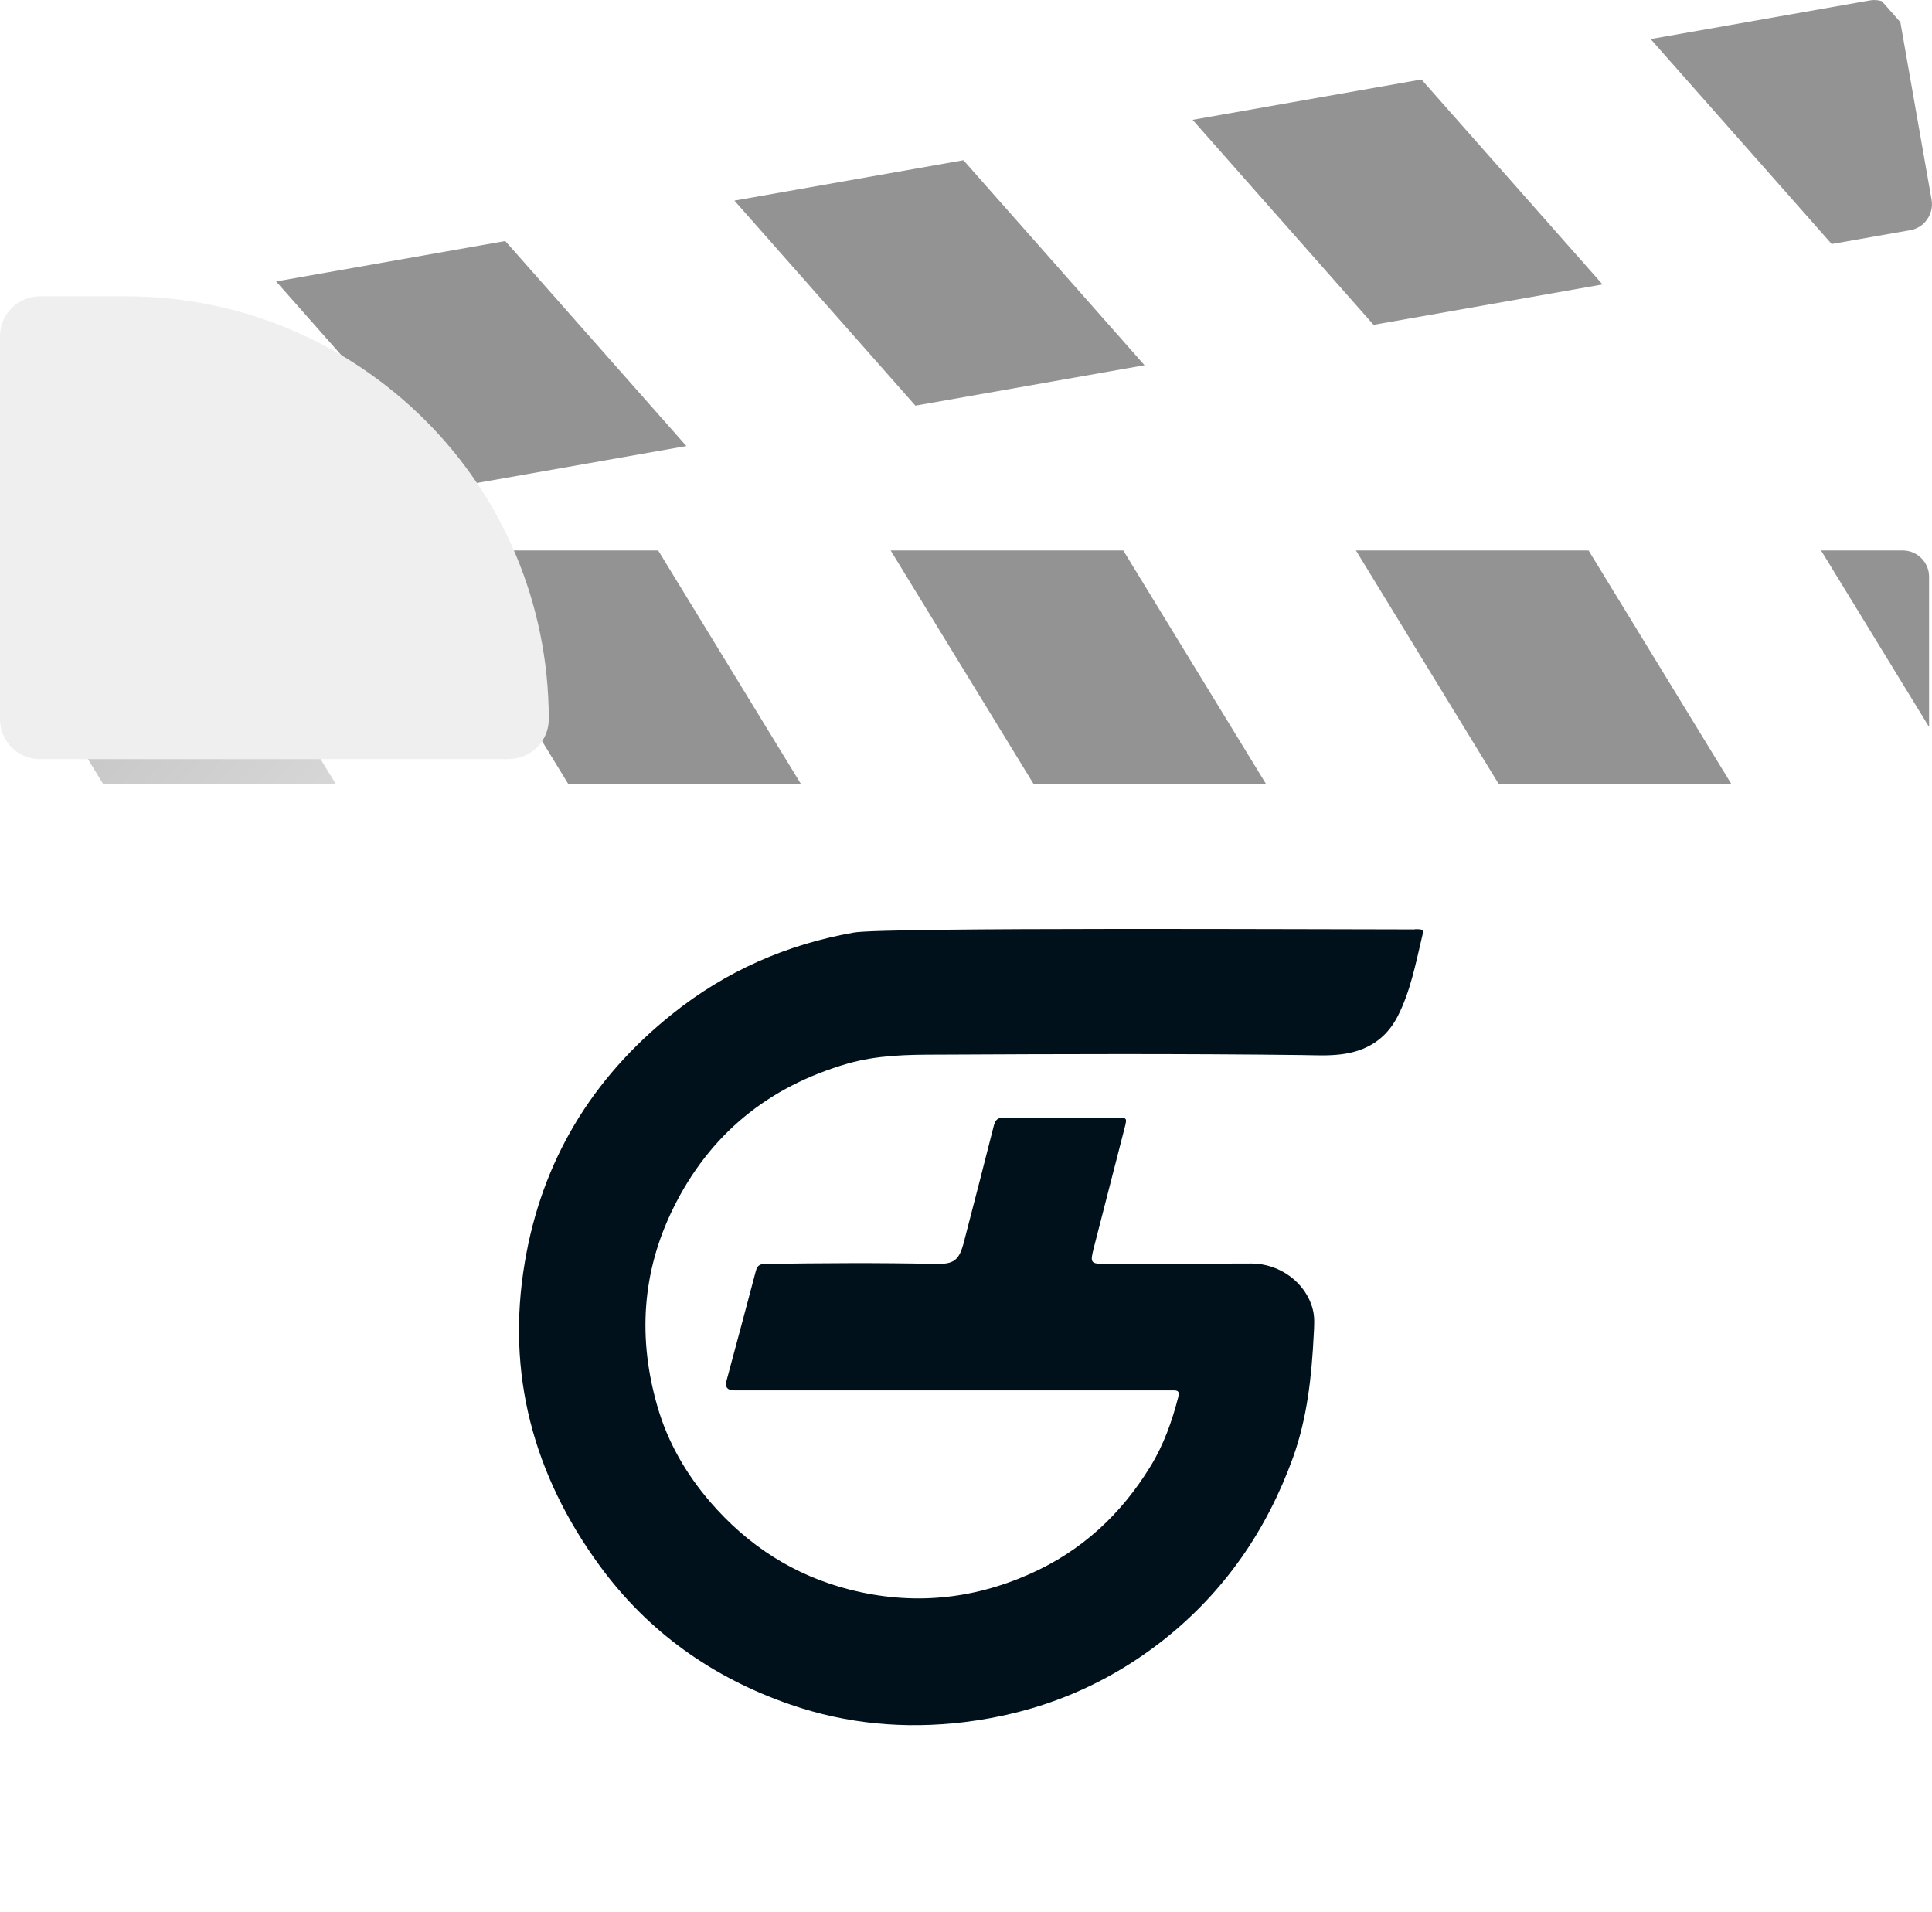 <?xml version="1.0" encoding="UTF-8"?>
<svg id="Layer_1" data-name="Layer 1" xmlns="http://www.w3.org/2000/svg" xmlns:xlink="http://www.w3.org/1999/xlink" viewBox="0 0 92.59 91.62">
  <defs>
    <style>
      .cls-1 {
        fill: url(#linear-gradient-2);
      }

      .cls-2 {
        fill: #fff;
      }

      .cls-3 {
        clip-path: url(#clippath-1);
      }

      .cls-4 {
        filter: url(#drop-shadow-1);
      }

      .cls-5 {
        fill: #939393;
      }

      .cls-6 {
        fill: #efefef;
      }

      .cls-7 {
        fill: #00111b;
      }

      .cls-8 {
        clip-path: url(#clippath-2);
      }

      .cls-9 {
        fill: url(#linear-gradient);
      }
    </style>
    <clipPath id="clippath-1">
      <path class="cls-2" d="M89.61.02C88.36.24,2.93,15.3,1.67,15.53c-.34.06-.63.25-.81.52-.18.26-.27.6-.21.94.18,1.03,1.32,7.49,1.5,8.53.06.34.25.63.52.81.26.18.6.27.94.21,1.26-.22,86.69-15.29,87.94-15.51.34-.06.63-.25.81-.52.18-.26.27-.6.21-.94-.18-1.03-1.32-7.49-1.5-8.53-.06-.34-.25-.63-.52-.81-.26-.18-.6-.27-.94-.21Z"/>
    </clipPath>
    <linearGradient id="linear-gradient" x1="1.9" y1="-22.32" x2="84.98" y2="60.75" gradientTransform="translate(-5.05 37.79) rotate(-10)" gradientUnits="userSpaceOnUse">
      <stop offset="0" stop-color="#bfbfbf"/>
      <stop offset=".04" stop-color="#bfbfbf"/>
      <stop offset=".39" stop-color="#fff"/>
      <stop offset=".4" stop-color="#fbfbfb"/>
      <stop offset=".43" stop-color="#ededed"/>
      <stop offset=".47" stop-color="#e5e5e5"/>
      <stop offset=".54" stop-color="#e3e3e3"/>
      <stop offset=".67" stop-color="#e4e4e4"/>
      <stop offset=".72" stop-color="#ebebeb"/>
      <stop offset=".75" stop-color="#f7f7f7"/>
      <stop offset=".77" stop-color="#fff"/>
      <stop offset=".89" stop-color="#fff"/>
      <stop offset=".89" stop-color="#fbfbfb"/>
      <stop offset=".92" stop-color="#ededed"/>
      <stop offset=".95" stop-color="#e5e5e5"/>
      <stop offset="1" stop-color="#e3e3e3"/>
    </linearGradient>
    <filter id="drop-shadow-1" x="-5.41" y="20.16" width="111.64" height="24" filterUnits="userSpaceOnUse">
      <feOffset dx="0" dy="2"/>
      <feGaussianBlur result="blur" stdDeviation="2"/>
      <feFlood flood-color="#000" flood-opacity=".25"/>
      <feComposite in2="blur" operator="in"/>
      <feComposite in="SourceGraphic"/>
    </filter>
    <clipPath id="clippath-2">
      <path class="cls-2" d="M91.19,24.38H1.89c-.35,0-.66.14-.89.37s-.37.54-.37.89v8.66c0,.35.14.66.37.89s.54.37.89.37h89.3c.35,0,.66-.14.89-.37s.37-.54.37-.89v-8.66c0-.35-.14-.66-.37-.89s-.54-.37-.89-.37Z"/>
    </clipPath>
    <linearGradient id="linear-gradient-2" x1=".26" y1="23.14" x2="83.34" y2="106.22" gradientTransform="matrix(1,0,0,1,0,0)" xlink:href="#linear-gradient"/>
  </defs>
  <path class="cls-2" d="M87.15,91.62H5.92c-1.12,0-2.13-.45-2.86-1.18-.73-.73-1.18-1.74-1.18-2.86v-54.03h89.31v54.03c0,1.12-.45,2.13-1.18,2.86-.73.73-1.74,1.18-2.86,1.18Z"/>
  <g>
    <g>
      <path class="cls-2" d="M89.61.02C88.36.24,2.93,15.3,1.67,15.53c-.34.06-.63.25-.81.52-.18.26-.27.6-.21.94.18,1.03,1.32,7.49,1.5,8.53.06.34.25.63.52.81.26.18.6.27.94.21,1.26-.22,86.69-15.29,87.94-15.51.34-.06.63-.25.81-.52.18-.26.27-.6.21-.94-.18-1.03-1.32-7.49-1.5-8.53-.06-.34-.25-.63-.52-.81-.26-.18-.6-.27-.94-.21Z"/>
      <g class="cls-3">
        <g>
          <polygon class="cls-9" points="11.92 26.35 .94 28.29 -10.2 15.68 .78 13.74 11.92 26.35"/>
          <polygon class="cls-5" points="33.87 22.48 22.9 24.42 11.75 11.81 22.73 9.87 33.87 22.48"/>
          <polygon class="cls-5" points="55.83 18.61 44.85 20.55 33.71 7.93 44.69 6 55.83 18.61"/>
          <polygon class="cls-5" points="77.78 14.74 66.81 16.68 55.67 4.06 66.64 2.13 77.78 14.74"/>
          <polygon class="cls-5" points="99.74 10.87 88.76 12.8 77.62 .19 88.6 -1.74 99.74 10.87"/>
        </g>
      </g>
    </g>
    <g class="cls-4">
      <g>
        <path class="cls-2" d="M91.19,24.38H1.89c-.35,0-.66.14-.89.37s-.37.54-.37.89v8.66c0,.35.14.66.37.89s.54.37.89.37h89.3c.35,0,.66-.14.89-.37s.37-.54.37-.89v-8.66c0-.35-.14-.66-.37-.89s-.54-.37-.89-.37Z"/>
        <g class="cls-8">
          <g>
            <polygon class="cls-1" points="17.06 37.15 5.91 37.15 -2.87 22.79 8.27 22.79 17.06 37.15"/>
            <polygon class="cls-5" points="39.35 37.15 28.2 37.15 19.42 22.79 30.57 22.79 39.35 37.15"/>
            <polygon class="cls-5" points="61.64 37.15 50.5 37.15 41.71 22.79 52.86 22.79 61.64 37.15"/>
            <polygon class="cls-5" points="83.94 37.15 72.79 37.15 64.01 22.79 75.16 22.79 83.94 37.15"/>
            <polygon class="cls-5" points="106.23 37.15 95.09 37.15 86.3 22.79 97.45 22.79 106.23 37.15"/>
          </g>
        </g>
      </g>
    </g>
    <path class="cls-6" d="M24.39,36.38H1.91c-.53,0-1-.21-1.35-.56-.34-.34-.56-.82-.56-1.35v-18.36c0-.53.21-1,.56-1.35.34-.34.82-.56,1.35-.56h4.13c5.59,0,10.66,2.27,14.33,5.93s5.93,8.73,5.93,14.33c0,.53-.21,1-.56,1.35-.34.34-.82.56-1.35.56Z"/>
  </g>
  <path class="cls-7" d="M67.81,44.53c.42,0,.43,0,.33.41-.3,1.27-.55,2.57-1.15,3.75-.57,1.12-1.52,1.7-2.76,1.84-.6.07-1.2.04-1.81.03-5.81-.07-11.63-.05-17.44-.02-1.47,0-2.94.02-4.36.43-3.8,1.1-6.62,3.39-8.37,6.96-1.5,3.06-1.68,6.24-.74,9.48.49,1.7,1.36,3.21,2.52,4.56,1.8,2.09,4.02,3.53,6.7,4.21,2.96.75,5.83.49,8.62-.75,2.48-1.1,4.37-2.85,5.78-5.15.64-1.04,1.04-2.17,1.34-3.34.09-.34-.12-.31-.33-.31-2.95,0-5.91,0-8.86,0-4.03,0-8.06,0-12.09,0q-.5,0-.37-.47c.47-1.75.94-3.49,1.4-5.24.07-.26.18-.35.45-.35,2.72-.04,5.43-.06,8.15,0,.91.02,1.15-.17,1.38-1.07.48-1.85.96-3.7,1.43-5.56.08-.3.21-.39.51-.38,1.8.01,3.59,0,5.39,0,.48,0,.49.01.37.48-.5,1.93-.99,3.87-1.49,5.8-.17.68-.14.73.58.73,2.33,0,4.65-.02,6.98-.02,1.37,0,2.61.92,2.94,2.18.11.41.07.82.05,1.23-.1,2-.31,3.98-.99,5.88-1.26,3.49-3.29,6.44-6.21,8.75-2.82,2.22-6.01,3.51-9.56,3.94-2.84.34-5.61.09-8.31-.84-3.74-1.29-6.83-3.48-9.16-6.67-3.17-4.34-4.48-9.2-3.58-14.52.81-4.85,3.21-8.83,7.07-11.91,2.56-2.05,5.47-3.33,8.7-3.9,1.46-.26,22.65-.15,26.89-.15Z"/>
</svg>
